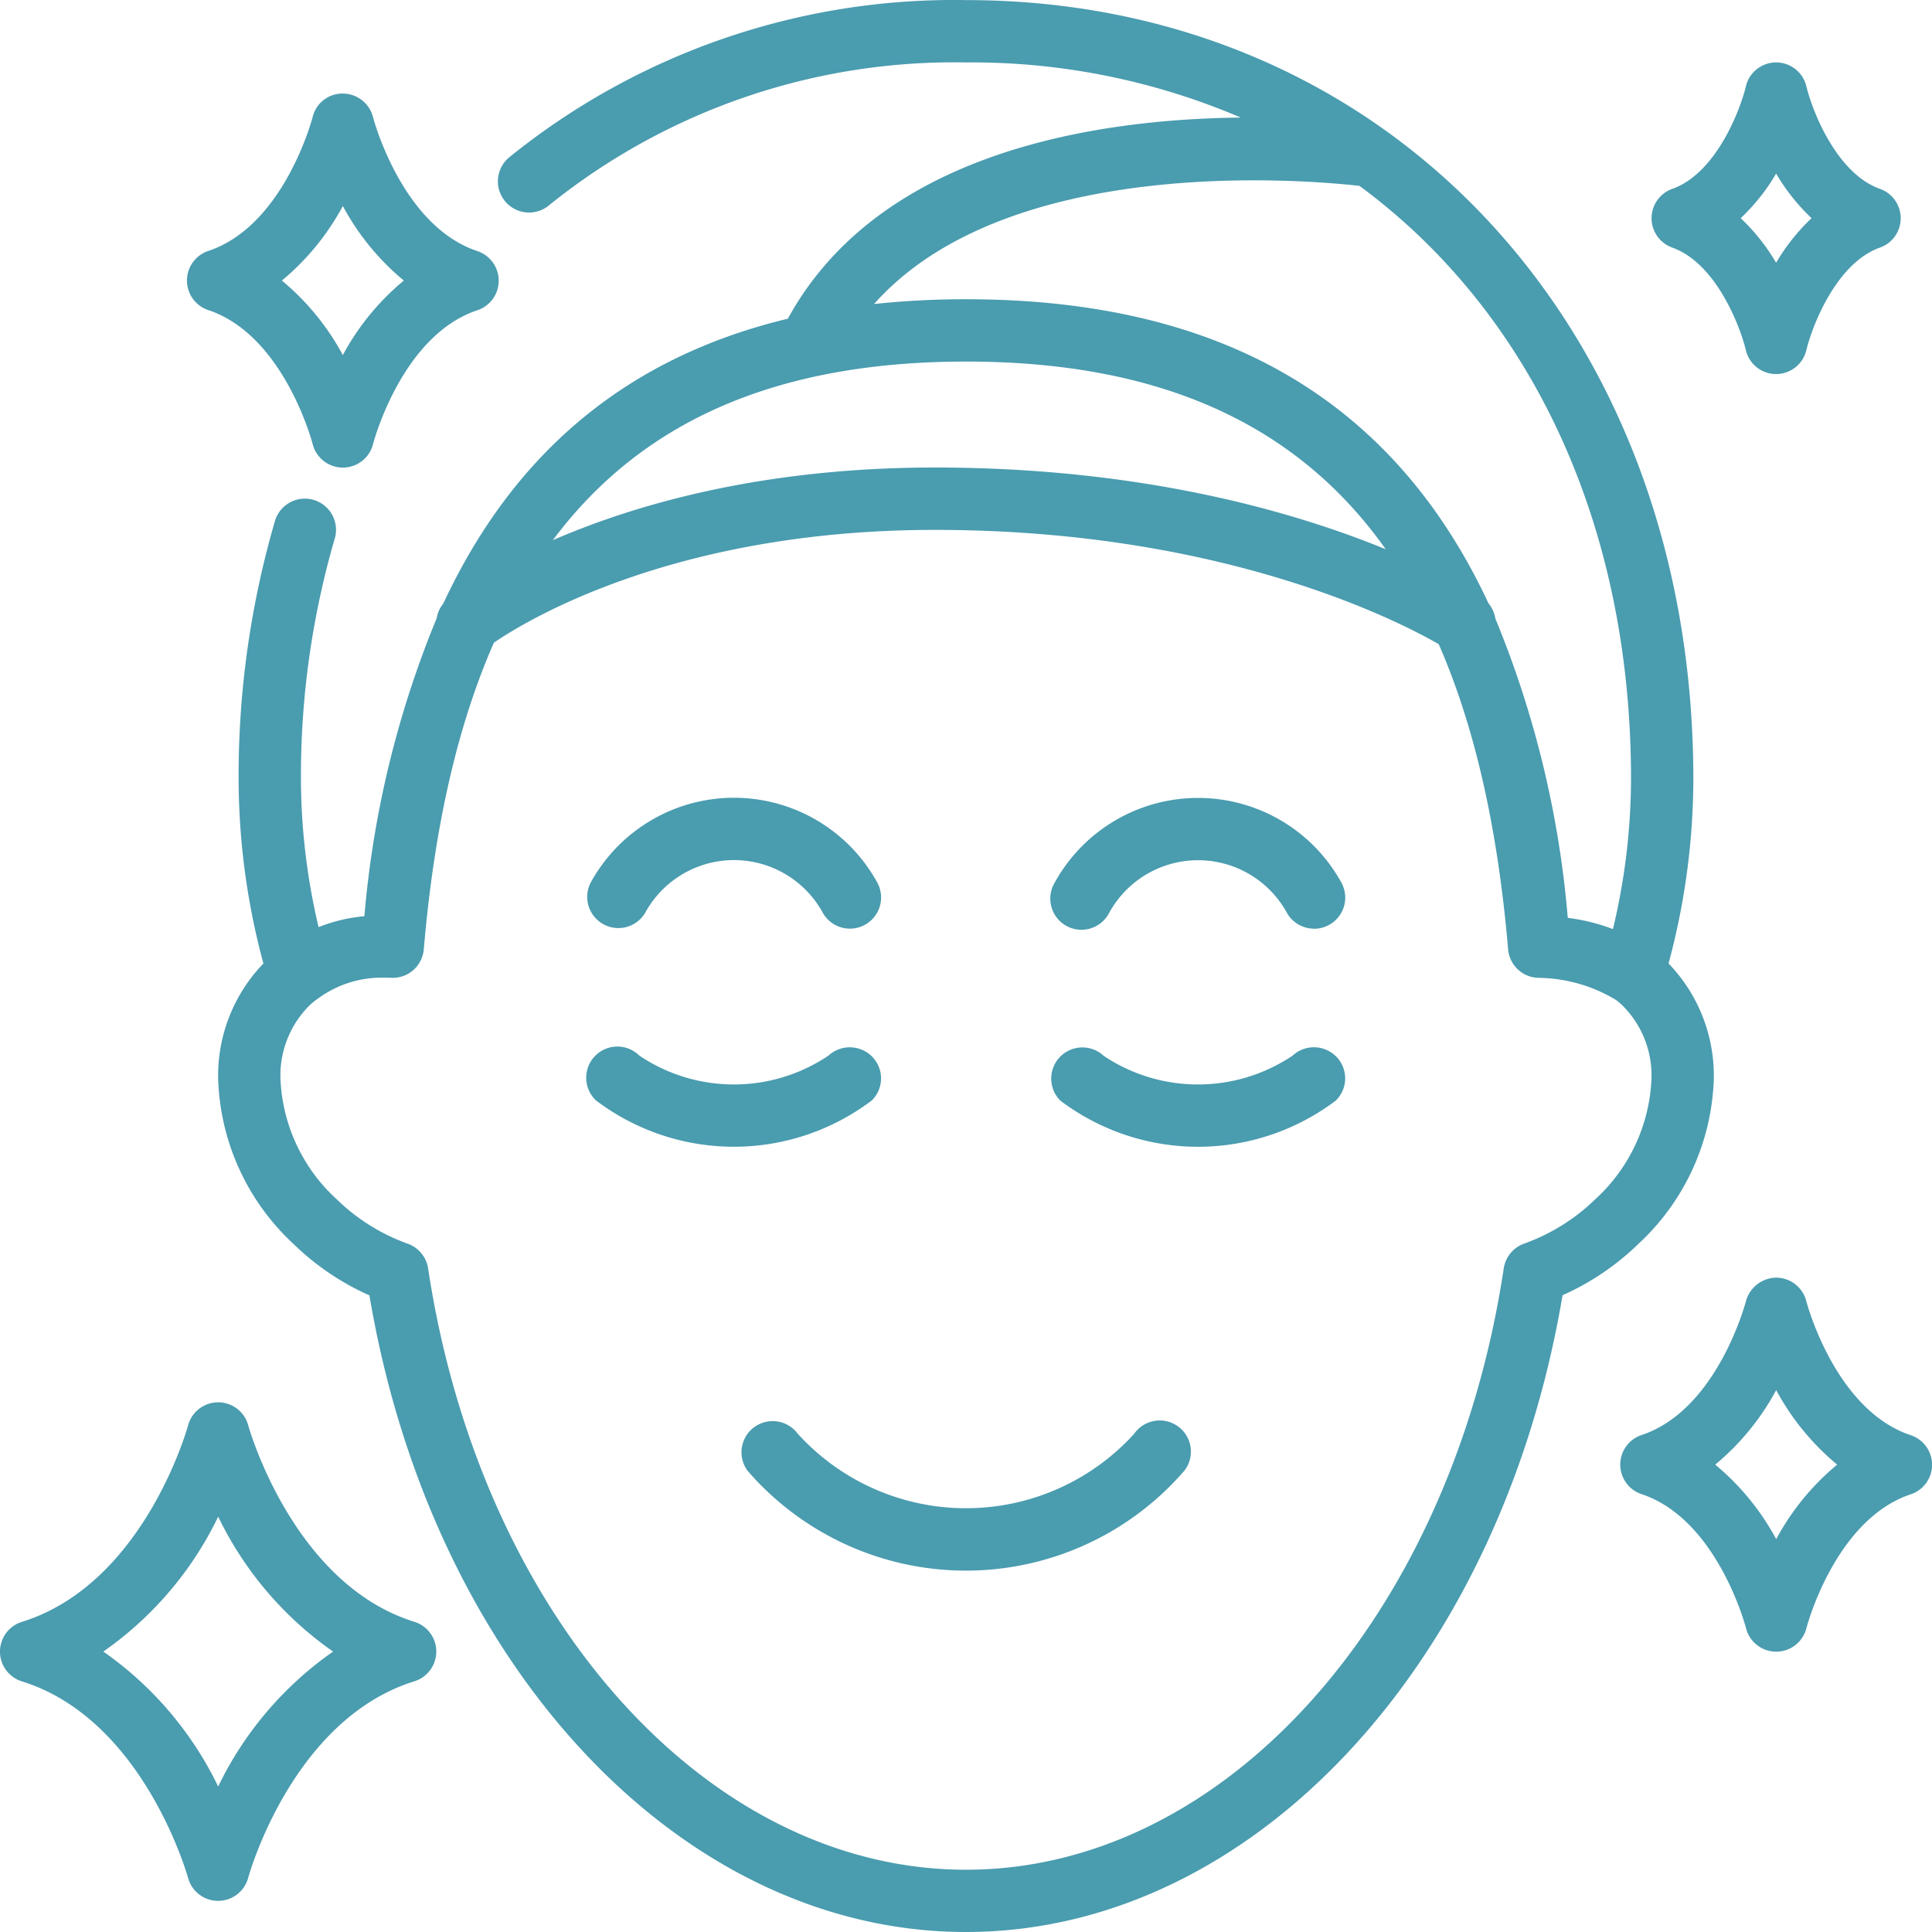 <svg xmlns="http://www.w3.org/2000/svg" xmlns:xlink="http://www.w3.org/1999/xlink" id="Group_80" data-name="Group 80" width="144" height="144.001" viewBox="0 0 144 144.001"><defs><clipPath id="clip-path"><rect id="Rectangle_45" data-name="Rectangle 45" width="144" height="144.001" fill="#4a9caf"></rect></clipPath></defs><g id="Group_79" data-name="Group 79" clip-path="url(#clip-path)"><path id="Path_60" data-name="Path 60" d="M30.883,376.387c-9.076-2.824-12.351-14.527-12.383-14.646a2.321,2.321,0,0,0-4.485.019c-.03.109-3.258,11.791-12.381,14.632a2.322,2.322,0,0,0,0,4.436c9.076,2.824,12.351,14.527,12.383,14.646a2.321,2.321,0,0,0,4.485-.019c.03-.109,3.258-11.791,12.381-14.632a2.322,2.322,0,0,0,0-4.436M16.259,388.661A26.081,26.081,0,0,0,7.7,378.607a26.083,26.083,0,0,0,8.563-10.054,26.069,26.069,0,0,0,8.565,10.054,26.069,26.069,0,0,0-8.565,10.054" transform="translate(0 -255.508)" fill="#4a9caf"></path><path id="Path_61" data-name="Path 61" d="M437.625,339.765c-5.651-1.893-7.75-9.905-7.771-9.987a2.323,2.323,0,0,0-2.248-1.751,2.378,2.378,0,0,0-2.248,1.74c-.021.088-2.12,8.1-7.771,9.987a2.322,2.322,0,0,0,0,4.413c5.651,1.886,7.75,9.9,7.771,9.973a2.321,2.321,0,0,0,4.5.026c.021-.088,2.12-8.1,7.771-9.987a2.322,2.322,0,0,0,0-4.413m-10.019,7.752a18.722,18.722,0,0,0-4.545-5.555,18.721,18.721,0,0,0,4.545-5.555,18.721,18.721,0,0,0,4.545,5.555,18.722,18.722,0,0,0-4.545,5.555" transform="translate(-295.223 -232.798)" fill="#4a9caf"></path><path id="Path_62" data-name="Path 62" d="M49.587,40.165c5.651,1.886,7.75,9.9,7.771,9.973a2.321,2.321,0,0,0,4.5.026c.021-.088,2.12-8.1,7.771-9.987a2.322,2.322,0,0,0,0-4.413c-5.651-1.893-7.75-9.905-7.771-9.987a2.323,2.323,0,0,0-2.248-1.751,2.281,2.281,0,0,0-2.248,1.74c-.021.088-2.12,8.1-7.771,9.987a2.322,2.322,0,0,0,0,4.413m10.019-7.759a18.722,18.722,0,0,0,4.545,5.555,18.722,18.722,0,0,0-4.545,5.555,18.722,18.722,0,0,0-4.545-5.555,18.722,18.722,0,0,0,4.545-5.555" transform="translate(-34.057 -17.051)" fill="#4a9caf"></path><path id="Path_63" data-name="Path 63" d="M425.567,29.829c3.279,1.166,5.072,5.908,5.483,7.634a2.317,2.317,0,0,0,4.513,0c.413-1.728,2.206-6.475,5.486-7.636a2.322,2.322,0,0,0,0-4.376c-3.279-1.166-5.072-5.908-5.486-7.636a2.316,2.316,0,0,0-4.51,0c-.413,1.728-2.206,6.475-5.486,7.636a2.323,2.323,0,0,0,0,4.376m7.741-5.514a14.974,14.974,0,0,0,2.641,3.323,14.974,14.974,0,0,0-2.641,3.323,14.976,14.976,0,0,0-2.641-3.323,14.976,14.976,0,0,0,2.641-3.323" transform="translate(-300.926 -11.374)" fill="#4a9caf"></path><path id="Path_64" data-name="Path 64" d="M167.479,80.391a12.057,12.057,0,0,0-3.374-8.58,53.021,53.021,0,0,0,1.848-13.742c0-33.643-22.8-58.062-54.214-58.062A52.7,52.7,0,0,0,77.748,11.683,2.324,2.324,0,1,0,80.7,15.271,48.105,48.105,0,0,1,111.74,4.653a50.991,50.991,0,0,1,20.481,4.11c-10.683.111-26.925,2.491-33.758,14.992C86.6,26.6,78.072,33.633,72.781,44.987a2.313,2.313,0,0,0-.493,1.094A74.715,74.715,0,0,0,66.9,68.289a11.922,11.922,0,0,0-3.413.816A48.394,48.394,0,0,1,62.171,58.07a63.291,63.291,0,0,1,2.518-17.923c.007-.022.014-.045.02-.067a2.323,2.323,0,0,0-4.475-1.247A67.87,67.87,0,0,0,57.526,58.07a53.021,53.021,0,0,0,1.848,13.742A12.051,12.051,0,0,0,56,80.391,17.5,17.5,0,0,0,61.609,92.71a19.4,19.4,0,0,0,5.667,3.841C71.925,124.128,90.463,144,111.74,144s39.814-19.873,44.464-47.46A19.4,19.4,0,0,0,161.87,92.7a17.5,17.5,0,0,0,5.609-12.309M141.068,13.854c12.608,9.283,20.24,24.973,20.24,44.216a48.4,48.4,0,0,1-1.348,11.179,14.574,14.574,0,0,0-3.366-.837,74.787,74.787,0,0,0-5.4-22.313,2.318,2.318,0,0,0-.509-1.128c-7.1-15.206-20-22.667-38.943-22.667a64.1,64.1,0,0,0-6.854.356c9.985-11.253,32.439-9.232,36.183-8.805M111.74,26.949c14.278,0,24.588,4.538,31.285,13.989-6.72-2.757-18.058-6.092-33.607-6.092-12.984,0-22.462,2.805-28.471,5.416,6.706-8.991,16.861-13.312,30.794-13.312m46.914,62.424a14.731,14.731,0,0,1-5.316,3.319,2.322,2.322,0,0,0-1.517,1.842c-3.927,25.975-20.782,44.824-40.081,44.824S75.586,120.507,71.649,94.538A2.322,2.322,0,0,0,70.132,92.7a14.743,14.743,0,0,1-5.307-3.323,12.865,12.865,0,0,1-4.18-8.988,7.355,7.355,0,0,1,2.139-5.425,5.134,5.134,0,0,1,.655-.536,8.009,8.009,0,0,1,5-1.556c.158,0,.316,0,.476.009a2.323,2.323,0,0,0,2.413-2.123c.775-9.071,2.5-16.669,5.225-22.855,2.455-1.68,13.5-8.408,32.864-8.408,21.481,0,34.6,6.817,37.557,8.518,2.7,6.166,4.4,13.727,5.174,22.745a2.322,2.322,0,0,0,2.285,2.125,11.4,11.4,0,0,1,5.729,1.633l.015.01a4.224,4.224,0,0,1,.508.431,7.353,7.353,0,0,1,2.148,5.432,12.865,12.865,0,0,1-4.18,8.988" transform="translate(-39.741 0)" fill="#4a9caf"></path><path id="Path_65" data-name="Path 65" d="M171.845,272.793a2.308,2.308,0,0,0,.065-3.251,2.341,2.341,0,0,0-3.275-.109,12.625,12.625,0,0,1-14.107,0,2.323,2.323,0,1,0-3.212,3.356,17.03,17.03,0,0,0,20.528,0" transform="translate(-106.88 -190.758)" fill="#4a9caf"></path><path id="Path_66" data-name="Path 66" d="M287.794,269.432a12.64,12.64,0,0,1-14.088.021l-.021-.02a2.323,2.323,0,0,0-3.21,3.357,17.03,17.03,0,0,0,20.528,0,2.308,2.308,0,0,0,.065-3.251,2.341,2.341,0,0,0-3.275-.109" transform="translate(-191.444 -190.757)" fill="#4a9caf"></path><path id="Path_67" data-name="Path 67" d="M151.882,214.2a2.322,2.322,0,0,0,3.19-.781,7.542,7.542,0,0,1,13.25-.021,2.322,2.322,0,1,0,4.046-2.281,12.183,12.183,0,0,0-21.332.007,2.323,2.323,0,0,0,.846,3.076" transform="translate(-106.996 -145.364)" fill="#4a9caf"></path><path id="Path_68" data-name="Path 68" d="M218.221,238.427Z" transform="translate(-154.869 -169.209)" fill="#4a9caf"></path><path id="Path_69" data-name="Path 69" d="M286.624,206.373a12.2,12.2,0,0,0-16.575,4.766l-.038.067a2.323,2.323,0,1,0,4.084,2.213,7.553,7.553,0,0,1,13.259.014,2.323,2.323,0,0,0,2.016,1.161v.007a2.322,2.322,0,0,0,2.021-3.463,12.194,12.194,0,0,0-4.766-4.766" transform="translate(-191.425 -145.377)" fill="#4a9caf"></path><path id="Path_70" data-name="Path 70" d="M222.869,365.1a2.323,2.323,0,0,0-3.236.565q-.552.608-1.16,1.161a16.936,16.936,0,0,1-23.922-1.161,2.324,2.324,0,0,0-3.742,2.757,21.517,21.517,0,0,0,32.561,0c.022-.028.043-.057.064-.086a2.323,2.323,0,0,0-.565-3.236" transform="translate(-135.094 -258.805)" fill="#4a9caf"></path></g></svg>